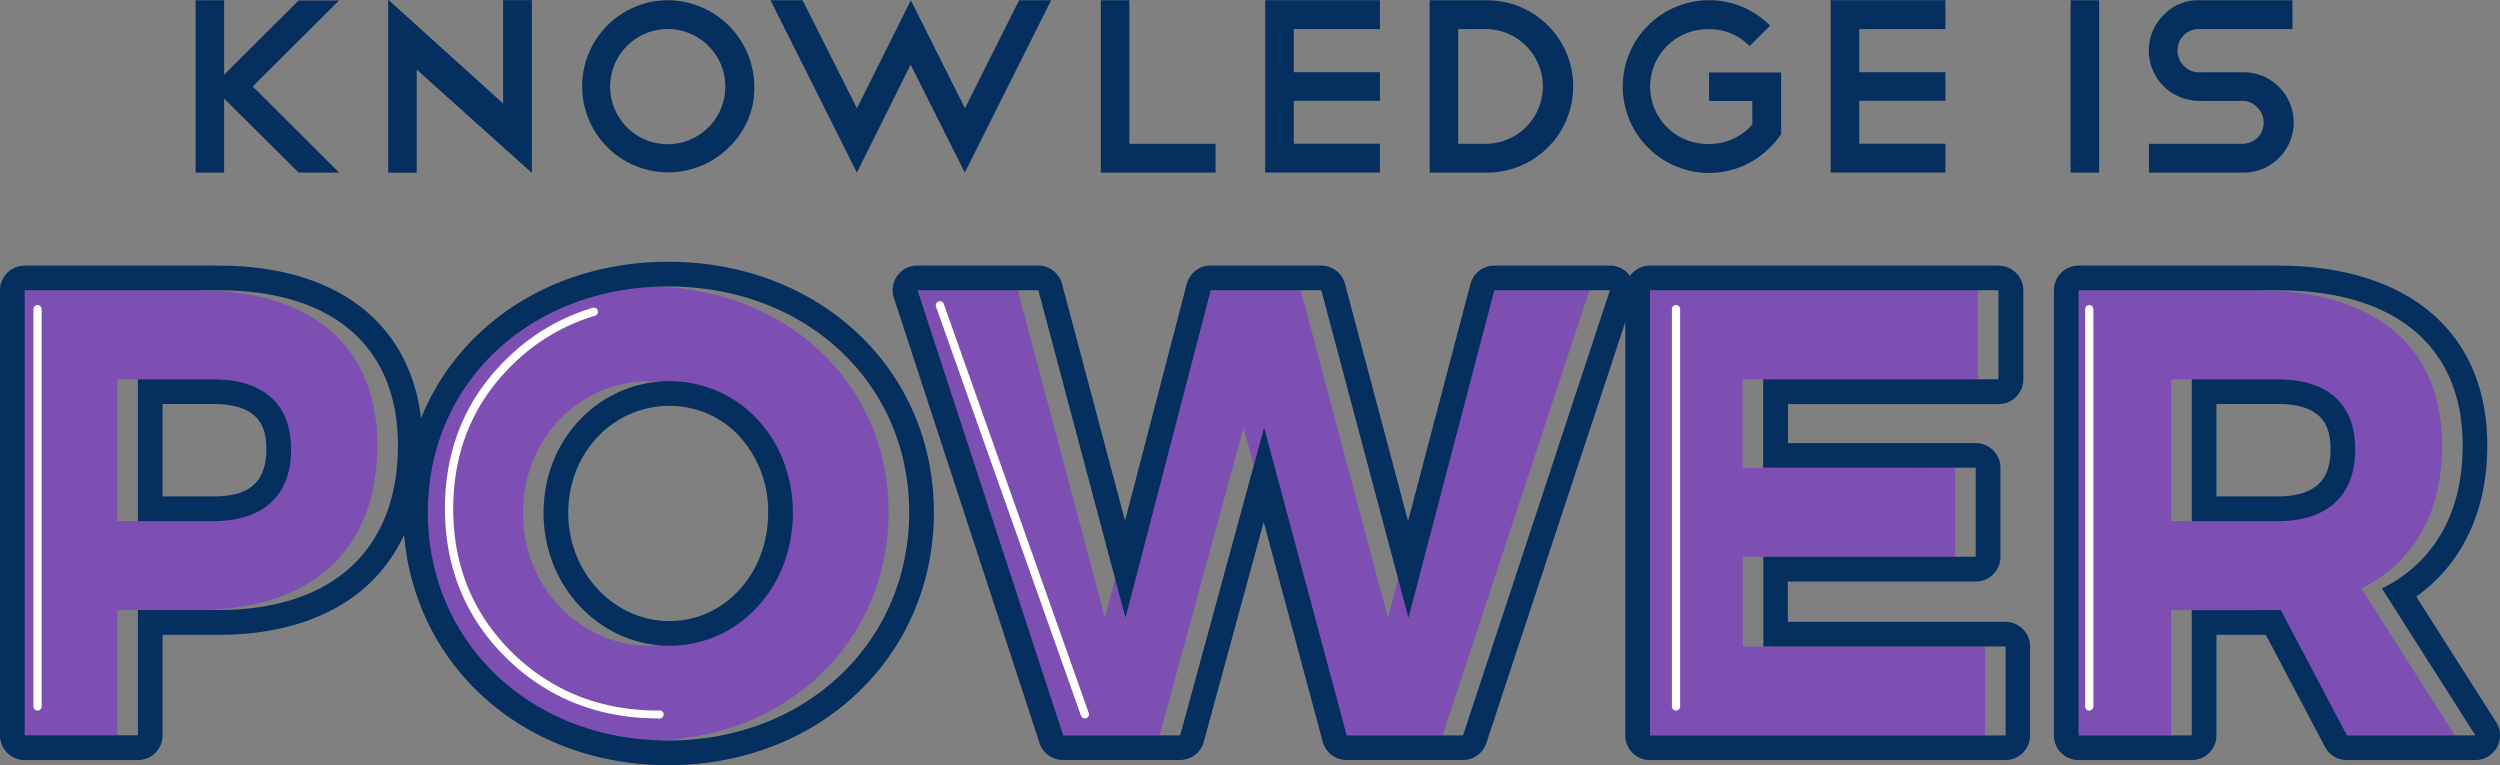 <svg id="Layer_1" data-name="Layer 1" xmlns="http://www.w3.org/2000/svg" viewBox="0 0 607.76 186.02"><rect x="0" y="0" width="607.76" height="186.02" fill="#808080" stroke="none"/><defs><style>.cls-1{fill:#7d4fb2}.cls-2{fill:#052f5f}.cls-3{fill:#201d1d}.cls-4{fill:#fff}</style></defs><title>athlete-power</title><path class="cls-1" d="M6601.84 6627.41c27.67 0 43.59 13.6 43.59 37.72 0 25.35-15.92 40-43.59 40h-19.63v30.45h-27.52v-108.17h47.15zm-19.63 56.12h18.24c12.06 0 19-6 19-17.47 0-11.28-7-17-19-17h-18.24v34.47zm187.51-2.17c0 31.54-25 55.5-58.59 55.5-33.39 0-58.43-23.8-58.43-55.5 0-31.54 25-54.88 58.43-54.88 33.54 0 58.59 23.52 58.59 54.88zm-88.89.15c0 18.24 14.07 32.31 30.61 32.31 16.7 0 30-14.07 30-32.31s-13.29-32-30-32-30.61 13.76-30.61 32zm195.24 54.11L6856 6660.8l-20.41 74.82h-28.44l-35.4-108.21h29.37l21.18 79.61 20.71-79.61h26.9l21.18 79.61 20.87-79.61h28.13l-35.71 108.21h-28.29zm101.25-86.57v21.49H7029v21.64h-51.63V6714h58.9v21.64h-86.47v-108.23h84.71v21.64h-57.2zm125.83 56.12h-21.64v30.45H7054v-108.21h48.39c28.6 0 45 13.6 45 37.72 0 16.54-7 28.44-19.63 34.78l22.72 35.71h-31.23zm-.77-21.64c11.9 0 18.86-6 18.86-17.47 0-11.28-7-17-18.86-17h-20.87v34.47h20.87z" transform="translate(-6553.69 -6556.84)"/><path class="cls-2" d="M6615.13 6577.85l21 20.95h-9.84l-18.11-18v18h-6.94v-41.9h6.94v18.1l18.11-18.05h9.84zm33.02-21.01L6676 6582v-25.12h7v42l-28-25.12v25.05h-6.94v-41.9zm67.92.06a21.13 21.13 0 0 1 21 21 19.82 19.82 0 0 1-6.22 14.79 20.92 20.92 0 1 1-14.78-35.79zm0 7a14 14 0 1 0 13.95 13.95 14 14 0 0 0-13.95-13.95zm32.73-7l13.22 26.26 13.1-26.26 13.16 26.26 13.16-26.26h7.79l-21 41.9-13.16-26.26-13.07 26.26-21-41.9h7.79zm72.51 0h6.94v34.9h20.95v7h-27.89v-41.9zm67.85 0v7h-20.95v10.5h20.95v6.94h-20.95v10.45h20.95v7h-27.89v-41.9h27.89zm12.08 0h13.95a20.95 20.95 0 0 1 0 41.9h-13.95v-41.9zm13.95 34.9a13.95 13.95 0 0 0 0-27.89h-7v27.89h7zm53.97-34.9a20.49 20.49 0 0 1 8.15 1.63 21.2 21.2 0 0 1 6.7 4.53l-5 5a13.3 13.3 0 0 0-9.84-4.11 13.95 13.95 0 1 0 0 27.89 13.76 13.76 0 0 0 5.83-1.24 14.12 14.12 0 0 0 4.68-3.47v-5.74h-10.5v-6.94h17.51v15a22.62 22.62 0 0 1-3.35 3.86 21.4 21.4 0 0 1-4.14 3 20.62 20.62 0 0 1-10 2.57 20.95 20.95 0 0 1-.04-41.98zm57.47 0v7h-20.95v10.5h20.95v6.94h-20.95v10.45h20.95v7h-27.89v-41.9h27.89zm30.43 0h6.94v41.9h-6.94v-41.9zm31.21 24.45a12.21 12.21 0 0 1-8.63-20.83 11.53 11.53 0 0 1 8.63-3.62H7111v7h-22.7a5.42 5.42 0 0 0-2.05.39 5.06 5.06 0 0 0-2.81 2.81 5.35 5.35 0 0 0 1.12 5.74 5 5 0 0 0 3.74 1.57h10.45a12.2 12.2 0 1 1 0 24.39h-22.64v-7h22.64a5.4 5.4 0 0 0 2.05-.39 5.32 5.32 0 0 0 1.69-1.09 4.73 4.73 0 0 0 1.12-1.66 5.4 5.4 0 0 0 .39-2.05 5 5 0 0 0-1.57-3.68 4.92 4.92 0 0 0-3.68-1.57h-10.45z" transform="translate(-6553.69 -6556.84)"/><path class="cls-3" d="M9.13 75.15v96.6"/><path class="cls-4" d="M6562.82 6729.59a1 1 0 0 1-1-1V6632a1 1 0 0 1 2 0v96.6a1 1 0 0 1-1 .99z" transform="translate(-6553.69 -6556.84)"/><path class="cls-3" d="M407.45 75.15v96.6"/><path class="cls-4" d="M6961.14 6729.59a1 1 0 0 1-1-1V6632a1 1 0 0 1 2 0v96.6a1 1 0 0 1-1 .99z" transform="translate(-6553.69 -6556.84)"/><path class="cls-3" d="M507.9 75.15v96.6"/><path class="cls-4" d="M7061.6 6729.59a1 1 0 0 1-1-1V6632a1 1 0 0 1 2 0v96.6a1 1 0 0 1-1 .99z" transform="translate(-6553.69 -6556.84)"/><path class="cls-3" d="M228.47 74.15l35.26 99.5"/><path class="cls-4" d="M6817.42 6731.49a1 1 0 0 1-.94-.67l-35.26-99.49a1 1 0 0 1 1.88-.67l35.26 99.49a1 1 0 0 1-.94 1.34zm-103.7 0c-14.52 0-26.92-4.92-36.86-14.62s-15-22-15-36.39 5-26.68 15-36.39a50 50 0 0 1 20.92-12.42 1 1 0 0 1 .57 1.92 48.08 48.08 0 0 0-20.09 11.93c-9.55 9.32-14.39 21.08-14.39 35s4.84 25.64 14.39 35 21.48 14.06 35.46 14.06a1 1 0 1 1 0 1.91z" transform="translate(-6553.69 -6556.84)"/><path class="cls-2" d="M6606.84 6627.41c27.67 0 43.59 13.6 43.59 37.72 0 25.35-15.92 40-43.59 40h-19.63v30.45h-27.52v-108.17h47.15m-19.63 56.12h18.24c12.06 0 19-6 19-17.47 0-11.28-7-17-19-17h-18.24v34.47m19.63-62.12h-47.15a6 6 0 0 0-6 6v108.21a6 6 0 0 0 6 6h27.52a6 6 0 0 0 6-6v-24.45h13.63c15.1 0 27.63-4.18 36.23-12.09s13.36-19.77 13.36-33.94c0-27.38-18.54-43.72-49.59-43.72zm-13.63 33.64h12.24c11.54 0 13 5.88 13 11 0 10.17-7 11.47-13 11.47h-12.24v-22.47z" transform="translate(-6553.69 -6556.84)"/><path class="cls-2" d="M6716.13 6626.48c33.54 0 58.59 23.5 58.59 54.88 0 31.54-25 55.5-58.59 55.5-33.39 0-58.43-23.8-58.43-55.5 0-31.54 25-54.88 58.43-54.88m.31 87.34c16.7 0 30-14.07 30-32.31s-13.29-32-30-32-30.61 13.76-30.61 32 14.07 32.31 30.61 32.31m-.31-93.34c-36.73 0-64.43 26.17-64.43 60.88 0 35.06 27.7 61.5 64.43 61.5s64.59-26.44 64.59-61.5c0-34.71-27.77-60.88-64.59-60.88zm.31 87.34c-13.57 0-24.61-11.8-24.61-26.31s10.81-26 24.61-26a23 23 0 0 1 16.9 7.28 27 27 0 0 1 7.09 18.72c0 14.75-10.54 26.31-24 26.31zm228.63-80.41l-35.71 108.21h-28.29L6861 6660.8l-20.41 74.82h-28.44l-35.4-108.21h29.37l21.18 79.61 20.71-79.61h26.9l21.18 79.61 20.87-79.61h28.13m0-6h-28.13a6 6 0 0 0-5.8 4.48l-15.16 57.63-15.34-57.66a6 6 0 0 0-5.8-4.46H6848a6 6 0 0 0-5.81 4.49l-15 57.54-15.32-57.58a6 6 0 0 0-5.8-4.46h-29.37a6 6 0 0 0-5.7 7.87l35.4 108.21a6 6 0 0 0 5.7 4.13h28.44a6 6 0 0 0 5.79-4.42l14.57-53.43 14.35 53.41a6 6 0 0 0 5.79 4.44h28.29a6 6 0 0 0 5.7-4.12l35.71-108.21a6 6 0 0 0-5.7-7.88zm0 12z" transform="translate(-6553.69 -6556.84)"/><path class="cls-2" d="M7039.52 6627.41v21.64h-57.2v21.49H7034v21.64h-51.63V6714h58.9v21.64h-86.47v-108.23h84.71m0-6h-84.71a6 6 0 0 0-6 6v108.21a6 6 0 0 0 6 6h86.41a6 6 0 0 0 6-6V6714a6 6 0 0 0-6-6h-52.9v-9.79H7034a6 6 0 0 0 6-6v-21.64a6 6 0 0 0-6-6h-45.63v-9.49h51.2a6 6 0 0 0 6-6v-21.64a6 6 0 0 0-6-6zm67.87 6c28.6 0 45 13.6 45 37.72 0 16.54-7 28.44-19.63 34.78l22.72 35.71h-31.23l-16.08-30.45h-21.64v30.45H7059v-108.21h48.39m-20.87 56.12h20.87c11.9 0 18.86-6 18.86-17.47 0-11.28-7-17-18.86-17h-20.87v34.47m20.87-62.12H7059a6 6 0 0 0-6 6v108.21a6 6 0 0 0 6 6h27.52a6 6 0 0 0 6-6v-24.45h12l14.39 27.25a6 6 0 0 0 5.31 3.2h31.23a6 6 0 0 0 5.06-9.22l-19.42-30.52c11.19-8 17.27-20.78 17.27-36.75 0-27.38-19.06-43.72-51-43.72zm-14.87 33.64h14.87c11.4 0 12.86 5.88 12.86 11 0 4.92-1.33 11.47-12.86 11.47h-14.87v-22.47z" transform="translate(-6553.69 -6556.84)"/></svg>
